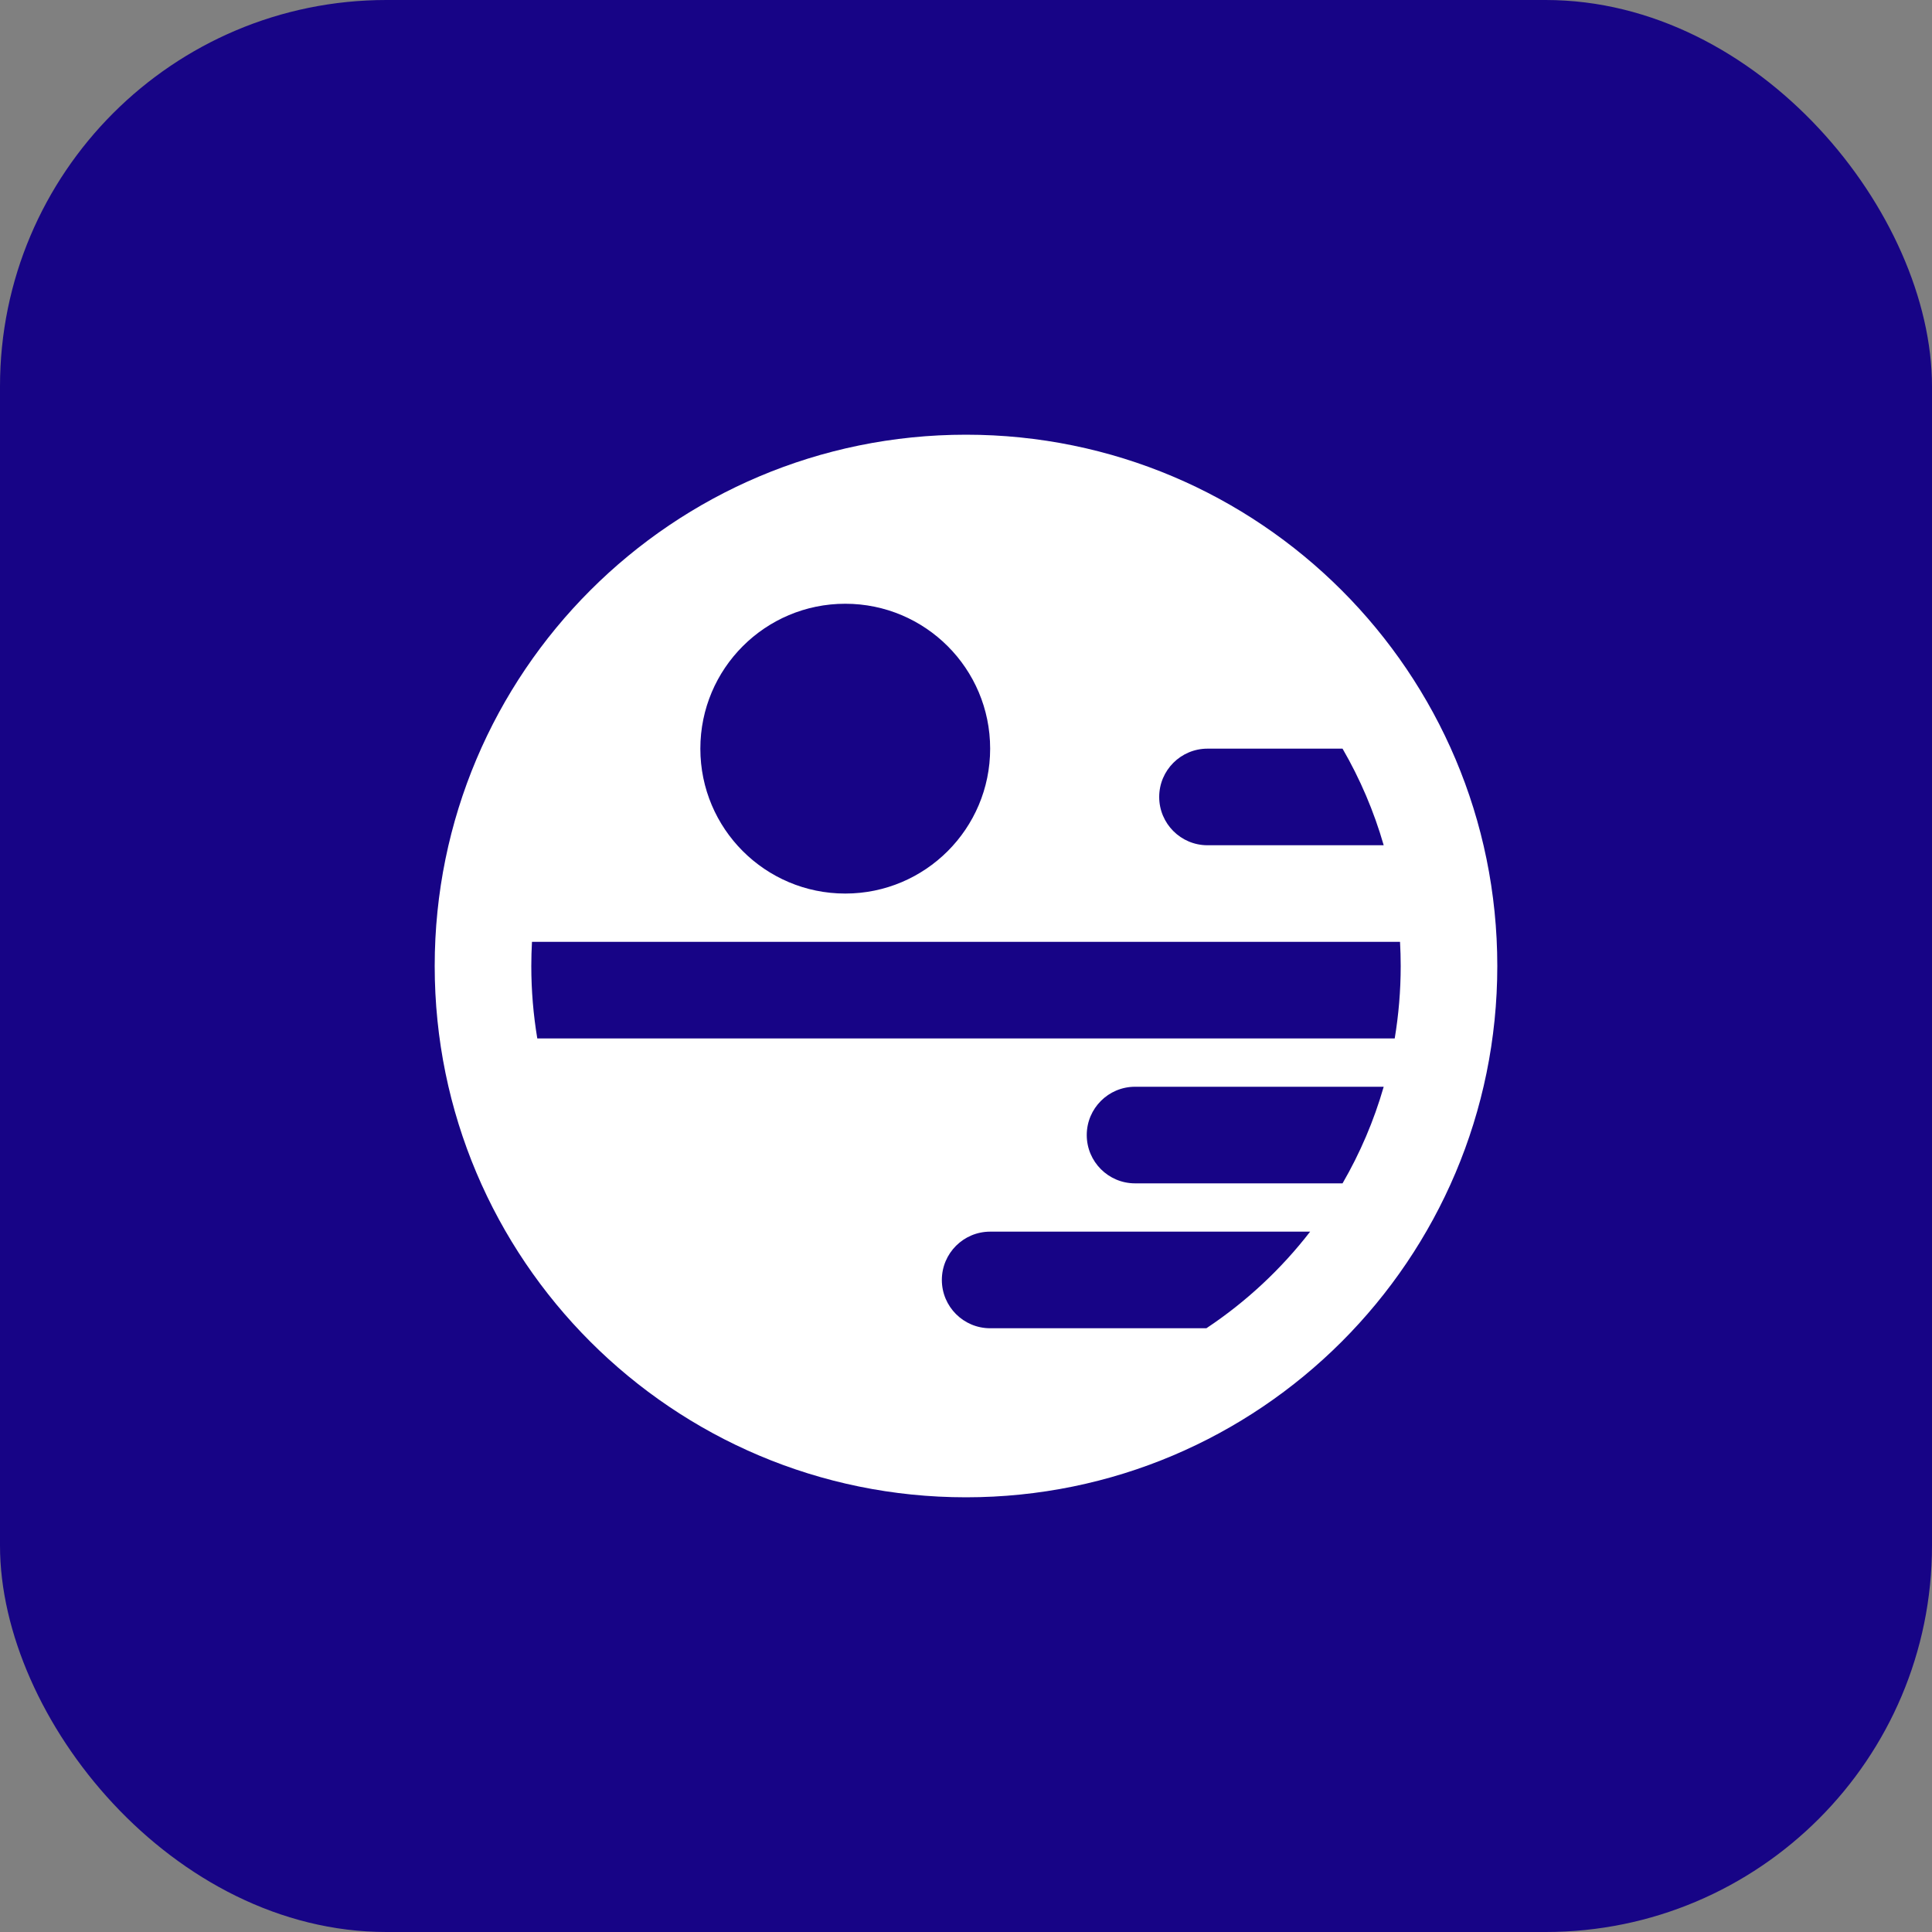 <svg width="40" height="40" viewBox="0 0 40 40" fill="none" xmlns="http://www.w3.org/2000/svg">
    <rect x="0" y="0" width="40" height="40" fill="#808080" stroke="none"/>
    <rect width="40" height="40" rx="8" fill="#170486"/>
    <path fill-rule="evenodd" clip-rule="evenodd"
          d="M20 9C13.925 9 9 13.925 9 20C9 26.075 13.925 31 20 31C26.075 31 31 26.075 31 20C31 13.925 26.075 9 20 9ZM17.5 12.5C15.843 12.5 14.5 13.843 14.5 15.5C14.5 17.157 15.843 18.5 17.5 18.5C19.157 18.5 20.5 17.157 20.5 15.5C20.5 13.843 19.157 12.5 17.5 12.5ZM24.977 27.5C25.798 26.954 26.524 26.278 27.125 25.5H20.5C19.948 25.5 19.5 25.948 19.5 26.5C19.5 27.052 19.948 27.5 20.5 27.5H24.977ZM28.648 22.5C28.445 23.206 28.157 23.877 27.796 24.5H23.5C22.948 24.5 22.5 24.052 22.5 23.5C22.5 22.948 22.948 22.5 23.5 22.5H28.648ZM29 20C29 19.832 28.995 19.666 28.986 19.5H11.014C11.005 19.665 11 19.832 11 20C11 20.512 11.043 21.013 11.124 21.5H28.876C28.957 21.012 29 20.511 29 20ZM27.796 15.5C28.157 16.123 28.445 16.794 28.648 17.5H25C24.448 17.5 24 17.052 24 16.5C24 15.948 24.448 15.5 25 15.5H27.796Z"
          fill="white"/>
</svg>
